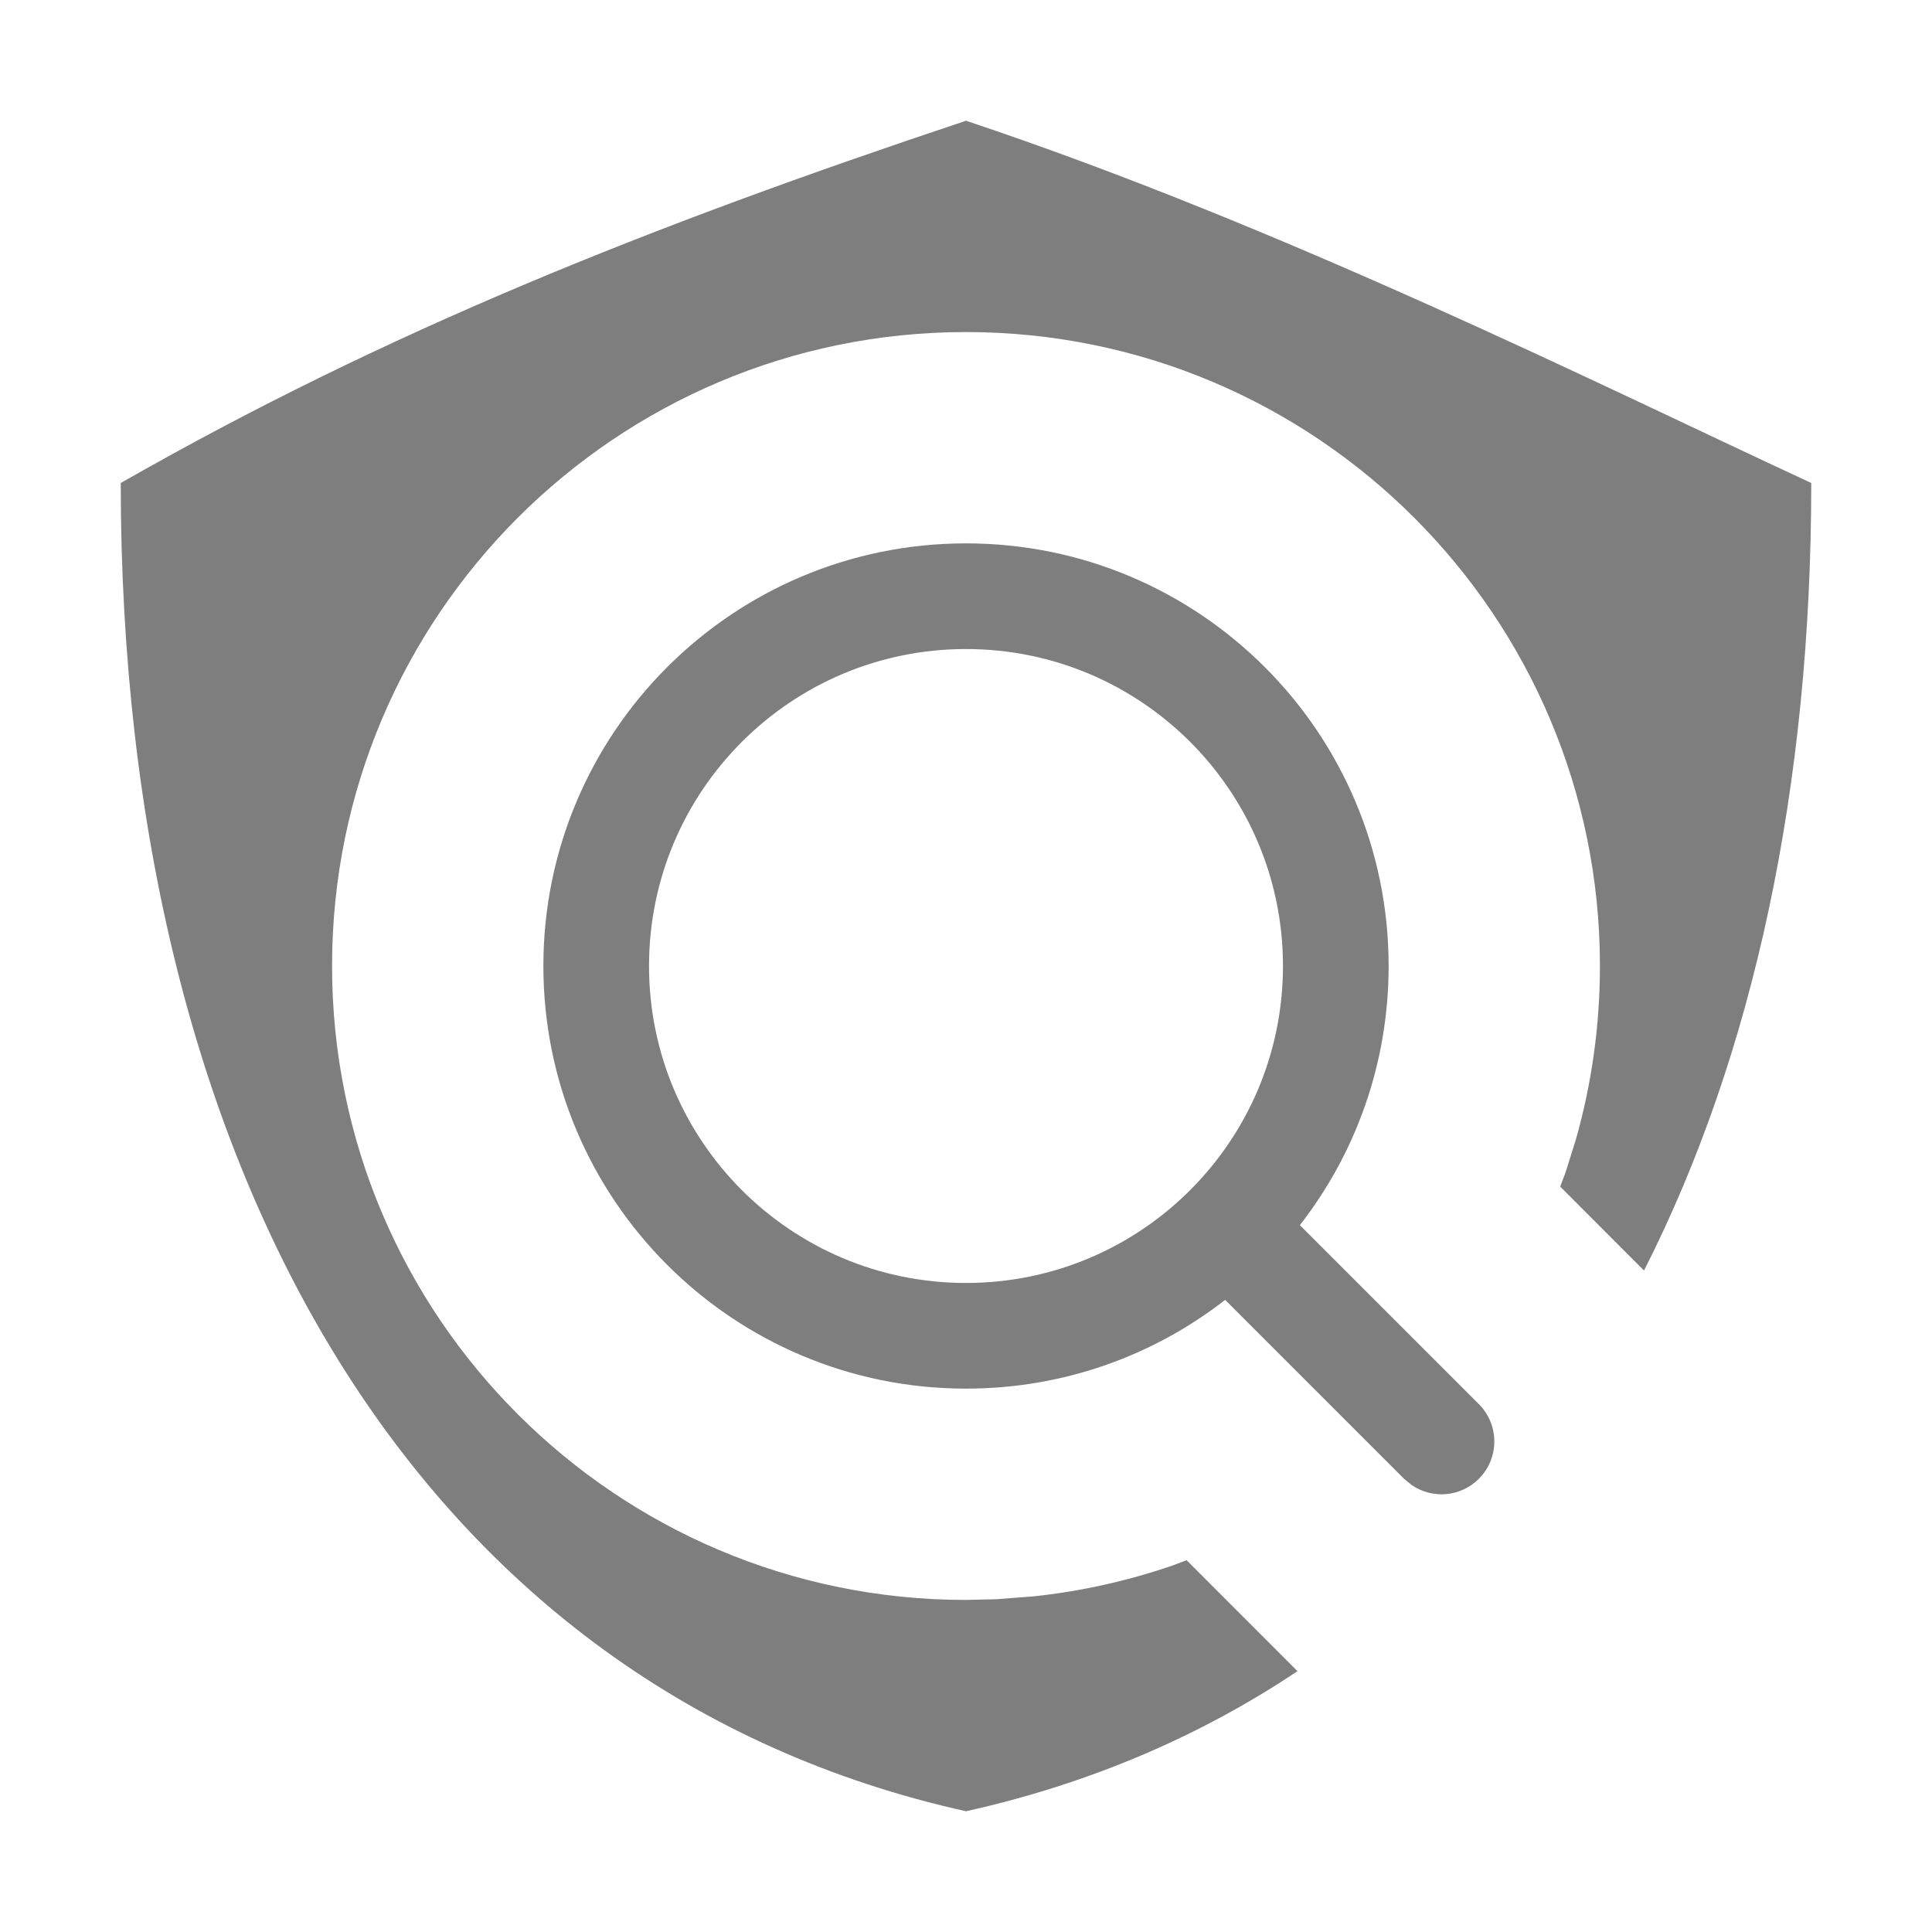 <?xml version="1.0" encoding="UTF-8"?>
<svg width="16px" height="16px" viewBox="0 0 16 16" version="1.1" xmlns="http://www.w3.org/2000/svg" xmlns:xlink="http://www.w3.org/1999/xlink">
    <title>增强功能</title>
    <g id="增强功能" stroke="none" stroke-width="1" fill="none" fill-rule="evenodd">
        <path d="M8,1 C10.625,1.875 13.25,3.188 15,4 C15,6.508 14.525,8.73 13.615,10.522 L12.921,9.827 L12.965,9.71 L13.051,9.436 C13.182,8.974 13.25,8.492 13.25,8 C13.25,5.101 10.899,2.75 8,2.75 C5.101,2.75 2.75,5.101 2.75,8 C2.75,10.899 5.101,13.25 8,13.25 L8,13.25 L8.252,13.244 L8.552,13.221 C8.949,13.18 9.337,13.093 9.71,12.965 L9.71,12.965 L9.827,12.921 L10.745,13.84 C9.937,14.38 9.02,14.773 8,15 C3.5,14 1,9.75 1,4 C3.188,2.75 5.375,1.875 8,1 Z" id="形状结合" fill="#7E7E7E"></path>
        <path d="M8,4.5 C9.933,4.5 11.5,6.067 11.5,8 C11.5,8.809 11.226,9.554 10.765,10.146 L12.247,11.628 C12.418,11.799 12.418,12.076 12.247,12.247 C12.095,12.399 11.859,12.416 11.689,12.297 L11.628,12.247 L10.146,10.765 C9.554,11.226 8.809,11.5 8,11.5 C6.067,11.5 4.5,9.933 4.5,8 C4.5,6.067 6.067,4.5 8,4.5 Z M8,5.375 C6.55,5.375 5.375,6.55 5.375,8 C5.375,9.45 6.55,10.625 8,10.625 C9.45,10.625 10.625,9.45 10.625,8 C10.625,6.55 9.45,5.375 8,5.375 Z" id="形状结合" fill="#7E7E7E"></path>
    </g>
</svg>